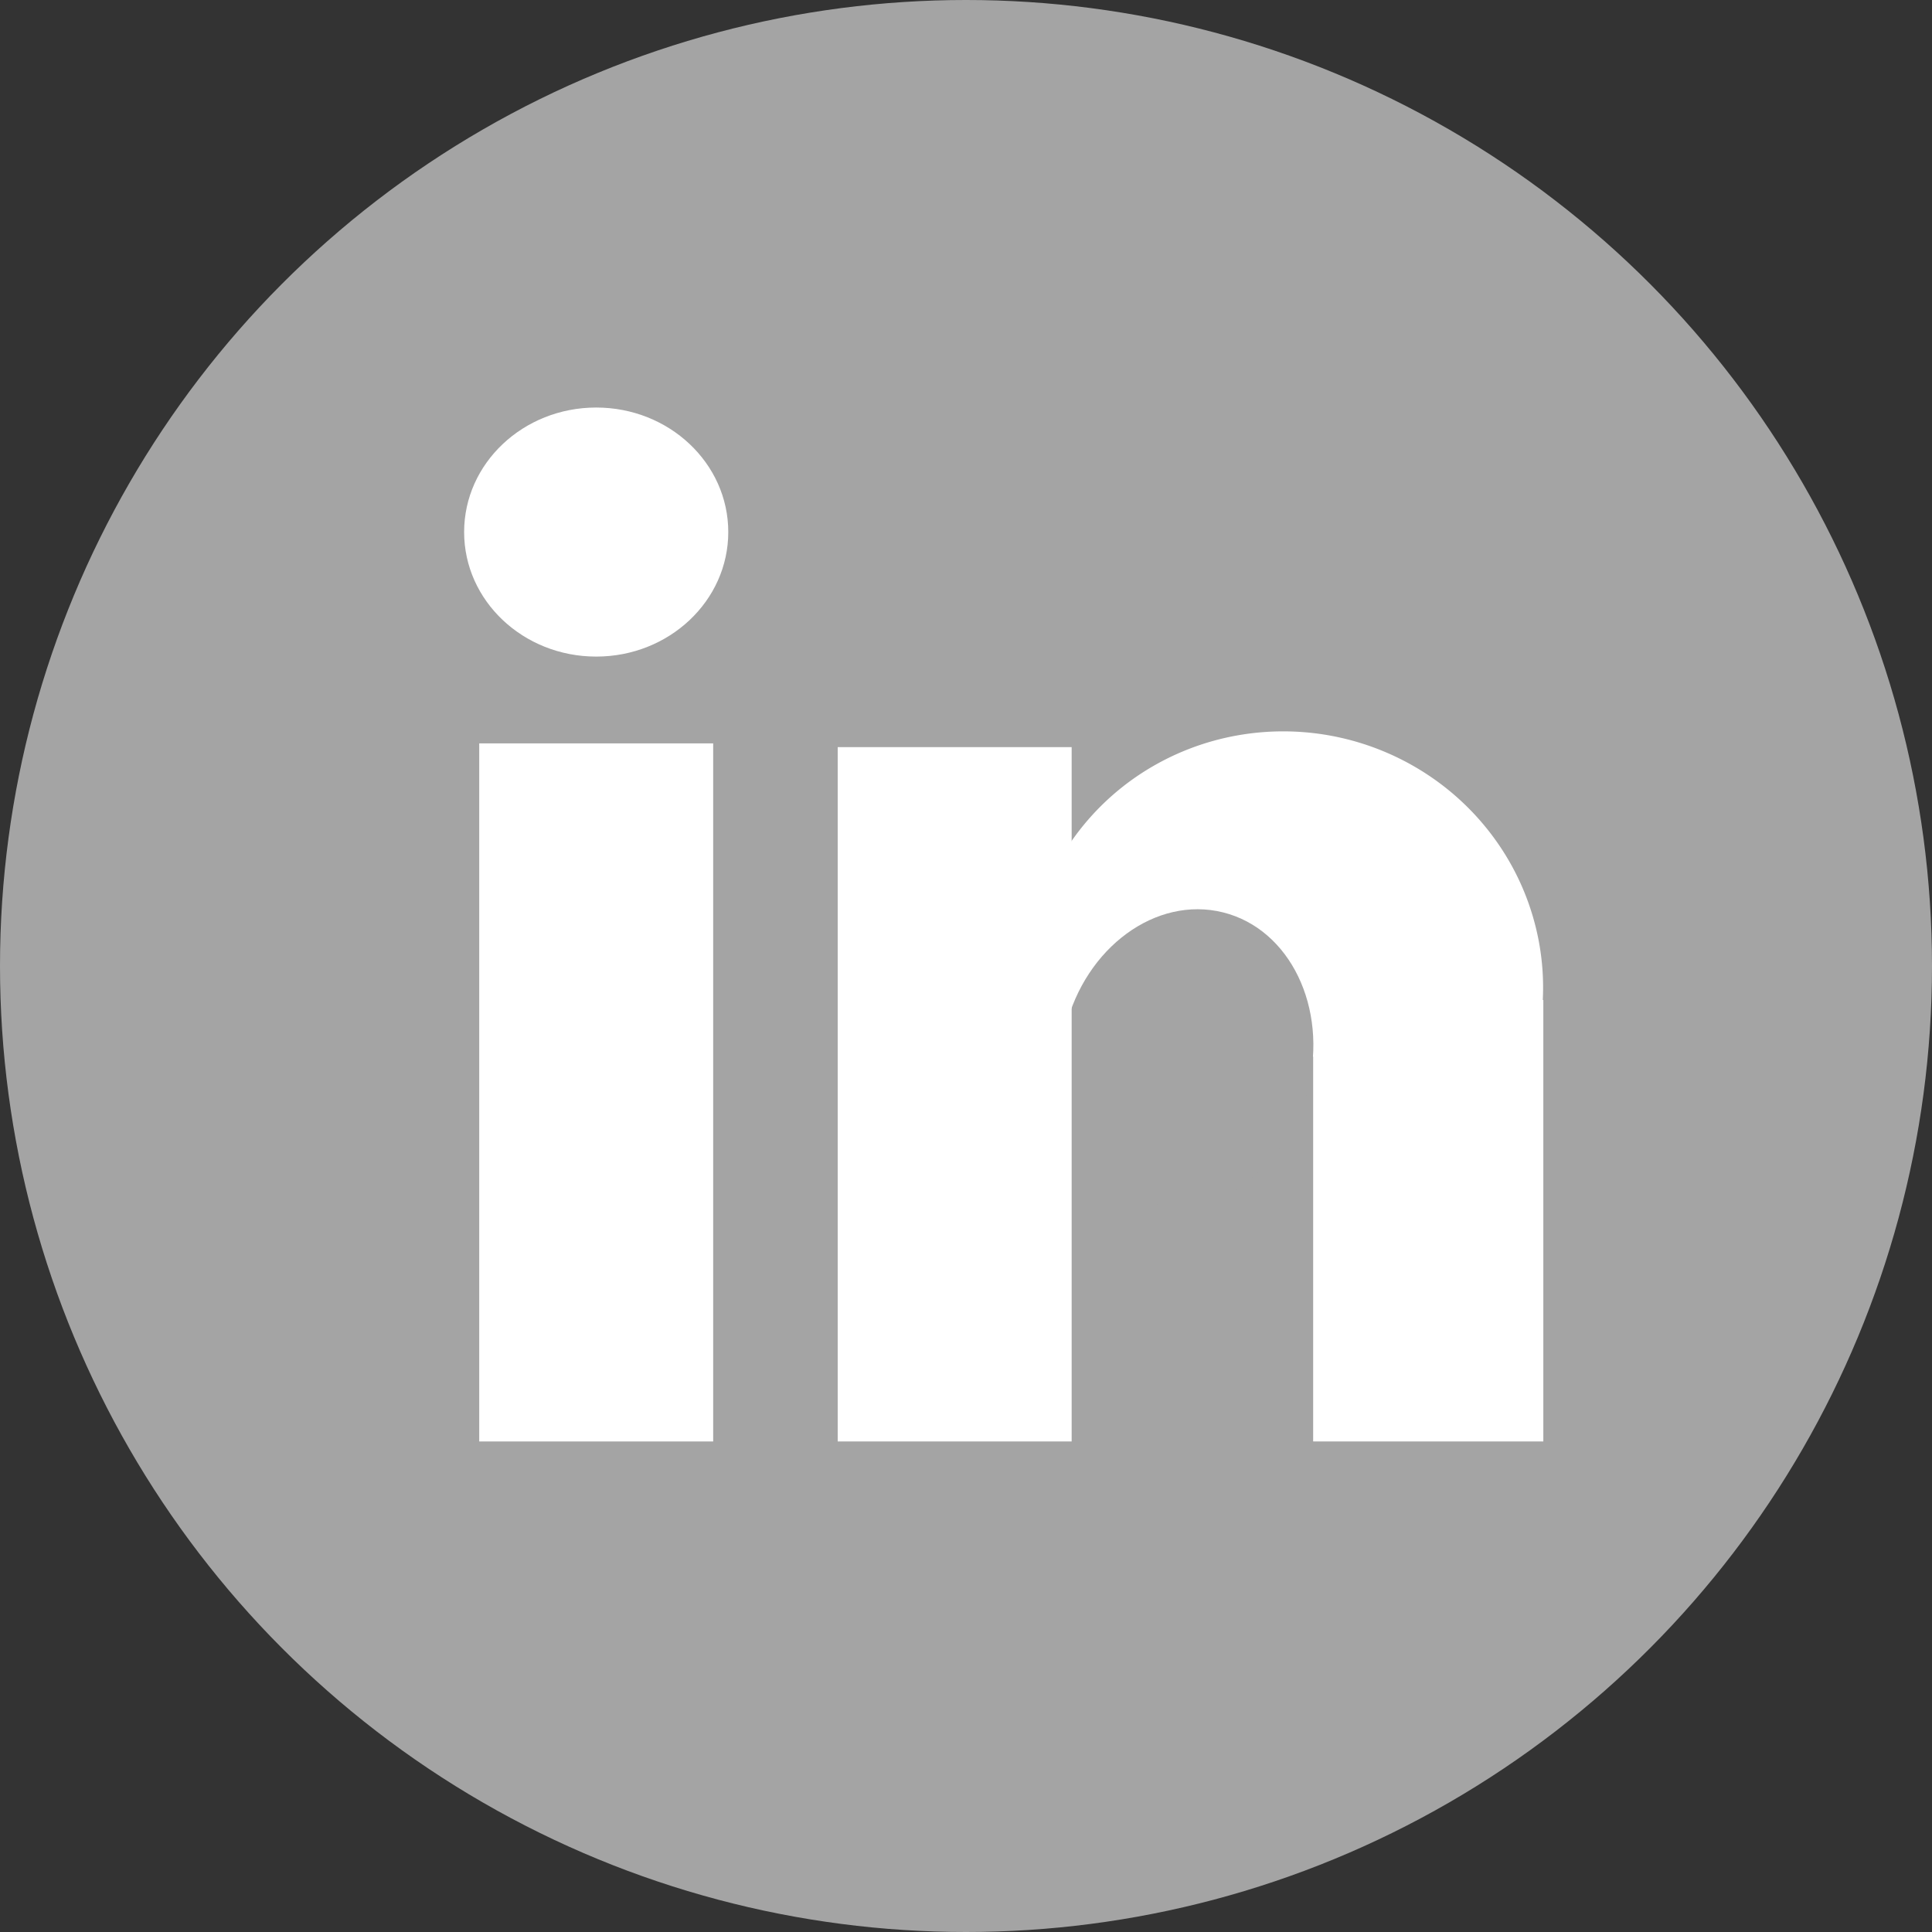 <svg width="130" height="130" fill="none" xmlns="http://www.w3.org/2000/svg"><rect width="100%" height="100%" fill="#333333" stroke="none"/><circle cx="65" cy="65" r="65" fill="#A4A4A4"/><path fill="#fff" d="M32.246 50.02h15.742v46.973H32.246zM88.359 67.285h15.488v29.707H88.359z"/><path d="M103.464 69.956c.467-2.199.49-4.47.067-6.682a17.101 17.101 0 00-2.533-6.216 17.407 17.407 0 00-4.747-4.802 17.633 17.633 0 00-13.019-2.767 17.412 17.412 0 00-6.29 2.456 17.103 17.103 0 00-4.841 4.648 16.882 16.882 0 00-2.657 6.132l17.01 3.615 17.01 3.616z" fill="#fff"/><path fill="#fff" d="M68.047 62.969h26.914v8.125H68.047z"/><ellipse cx="79.855" cy="71.181" rx="8.409" ry="10.089" transform="rotate(14 79.855 71.18)" fill="#A4A4A4"/><path fill="#fff" d="M56.367 50.273h15.742v46.719H56.367z"/><ellipse cx="40.117" cy="35.801" rx="8.887" ry="8.379" fill="#fff"/></svg>